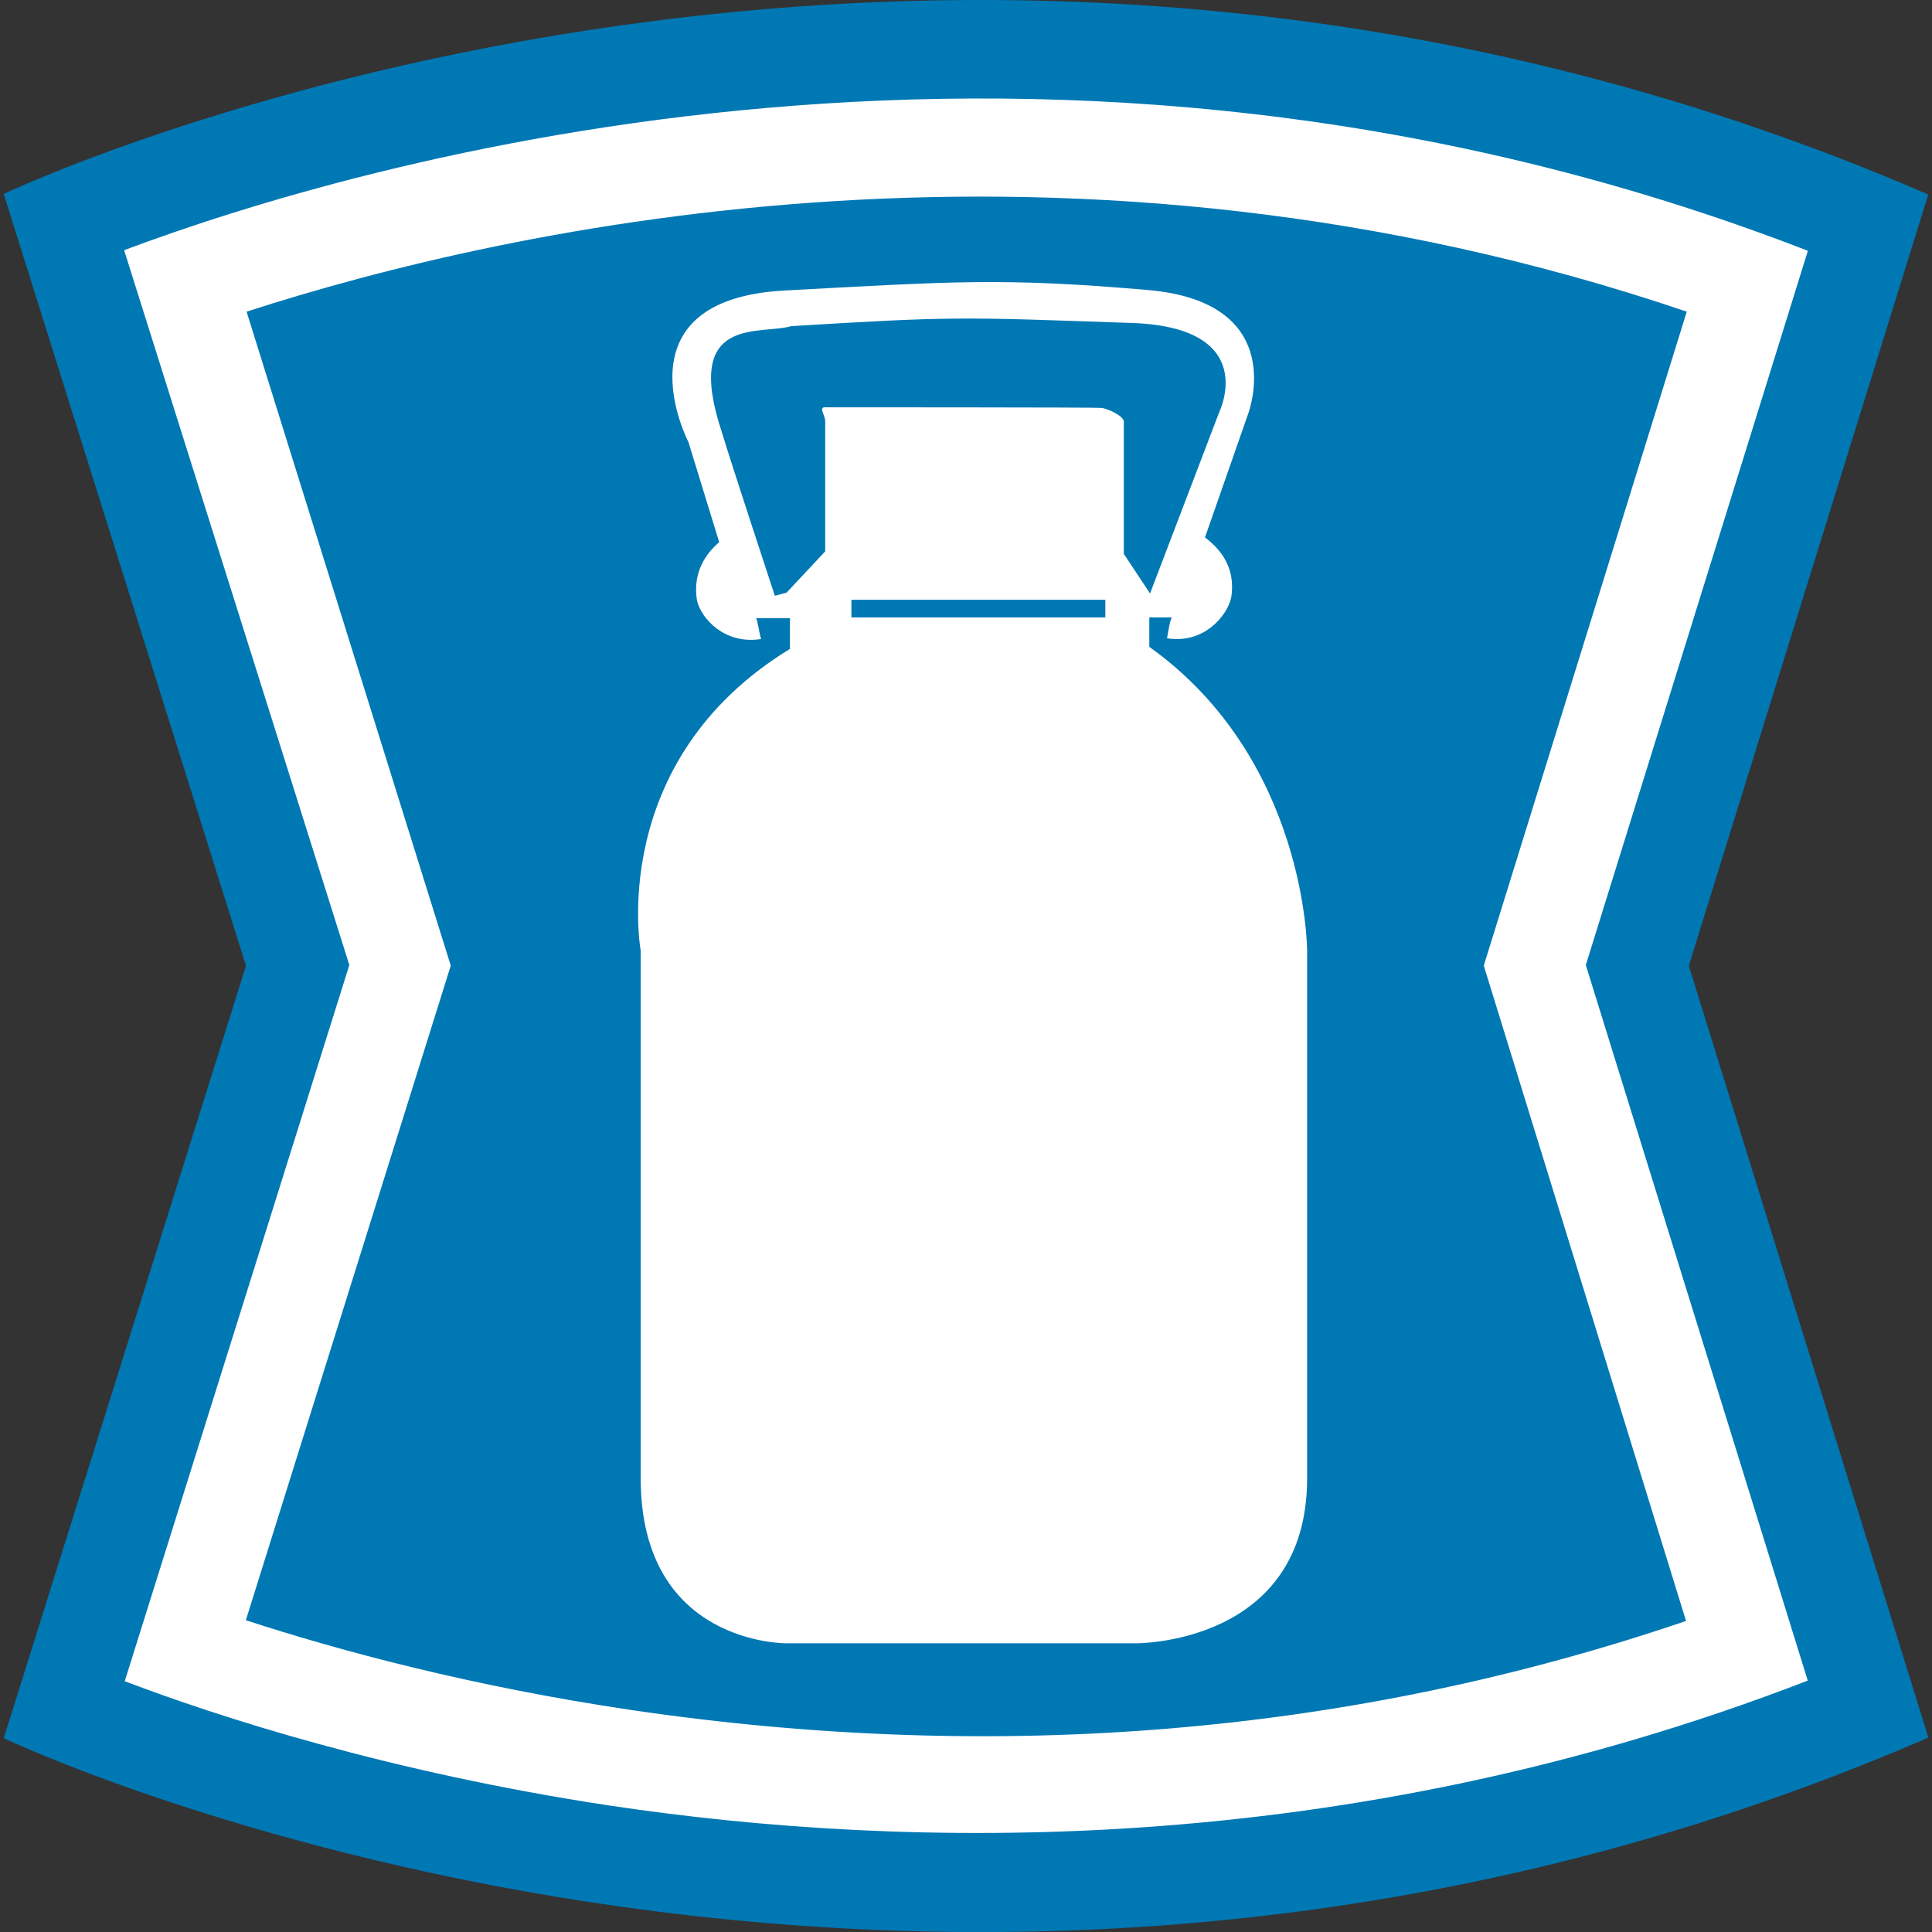 <?xml version="1.0" encoding="utf-8"?>
<!-- Generator: Adobe Illustrator 21.1.0, SVG Export Plug-In . SVG Version: 6.00 Build 0)  -->
<svg version="1.1" id="レイヤー_1" xmlns="http://www.w3.org/2000/svg" xmlns:xlink="http://www.w3.org/1999/xlink" x="0px"
	 y="0px" viewBox="0 0 16 16" enable-background="new 0 0 16 16" xml:space="preserve">
<rect x="0" y="0" width="16" height="16" fill="#333333" stroke="none"/>
<g id="lawson">
	<path fill="#0078B4" d="M15.969,1.611C7.621-2.011,0.031,1.606,0.031,1.606l2.006,6.392l-2.006,6.397c0,0,7.59,3.616,15.939-0.005
		l-1.984-6.392L15.969,1.611z"/>
	<path fill="#FFFFFF" d="M14.972,2.077C8.683-0.362,2.92,1.362,1.028,2.072l1.865,5.92l-1.86,5.931
		c0.77,0.293,2.19,0.754,4.017,1.03c2.423,0.363,6.056,0.461,9.921-1.035l-1.838-5.926L14.972,2.077z M13.963,13.424
		c-2.754,0.938-5.687,1.187-8.739,0.737c-1.312-0.195-2.407-0.488-3.188-0.743l1.697-5.421L2.042,2.581
		c2.179-0.705,6.815-1.735,11.927,0l-1.681,5.416L13.963,13.424z"/>
	<path fill="#FFFFFF" d="M9.518,5.357V5.319V5.113h0.19c-0.016,0-0.033,0.119-0.043,0.173c0.309,0.049,0.499-0.19,0.531-0.336
		c0.043-0.266-0.108-0.417-0.217-0.499l0.358-1.025c0,0,0.352-0.927-0.84-1.025c-1.193-0.103-1.605-0.07-3.003,0.005
		C5.089,2.484,5.701,3.66,5.701,3.66L5.956,4.49C5.848,4.582,5.734,4.739,5.772,4.972C5.804,5.119,6,5.341,6.303,5.292
		C6.287,5.243,6.271,5.119,6.26,5.119h0.282v0.206v0.049C5.018,6.306,5.306,7.873,5.306,7.873s0,2.987,0,4.37
		s1.209,1.366,1.209,1.366H9.41c0,0,1.415,0.011,1.415-1.366s0-4.37,0-4.37S10.825,6.29,9.518,5.357z M9.155,5.113H7.051V4.967
		h2.103V5.113L9.155,5.113z M6.829,3.373c-0.049,0,0.005,0.07,0.005,0.114v1.079l-0.32,0.342L6.417,4.934
		c0,0-0.363-1.101-0.439-1.355c-0.325-0.976,0.32-0.802,0.575-0.878C7.892,2.619,7.951,2.625,9.35,2.674
		c1.095,0.027,0.748,0.737,0.748,0.737L9.523,4.918V4.913L9.307,4.587V3.492c0-0.049-0.146-0.114-0.19-0.114
		C9.117,3.373,6.829,3.373,6.829,3.373z"/>
</g>
</svg>
